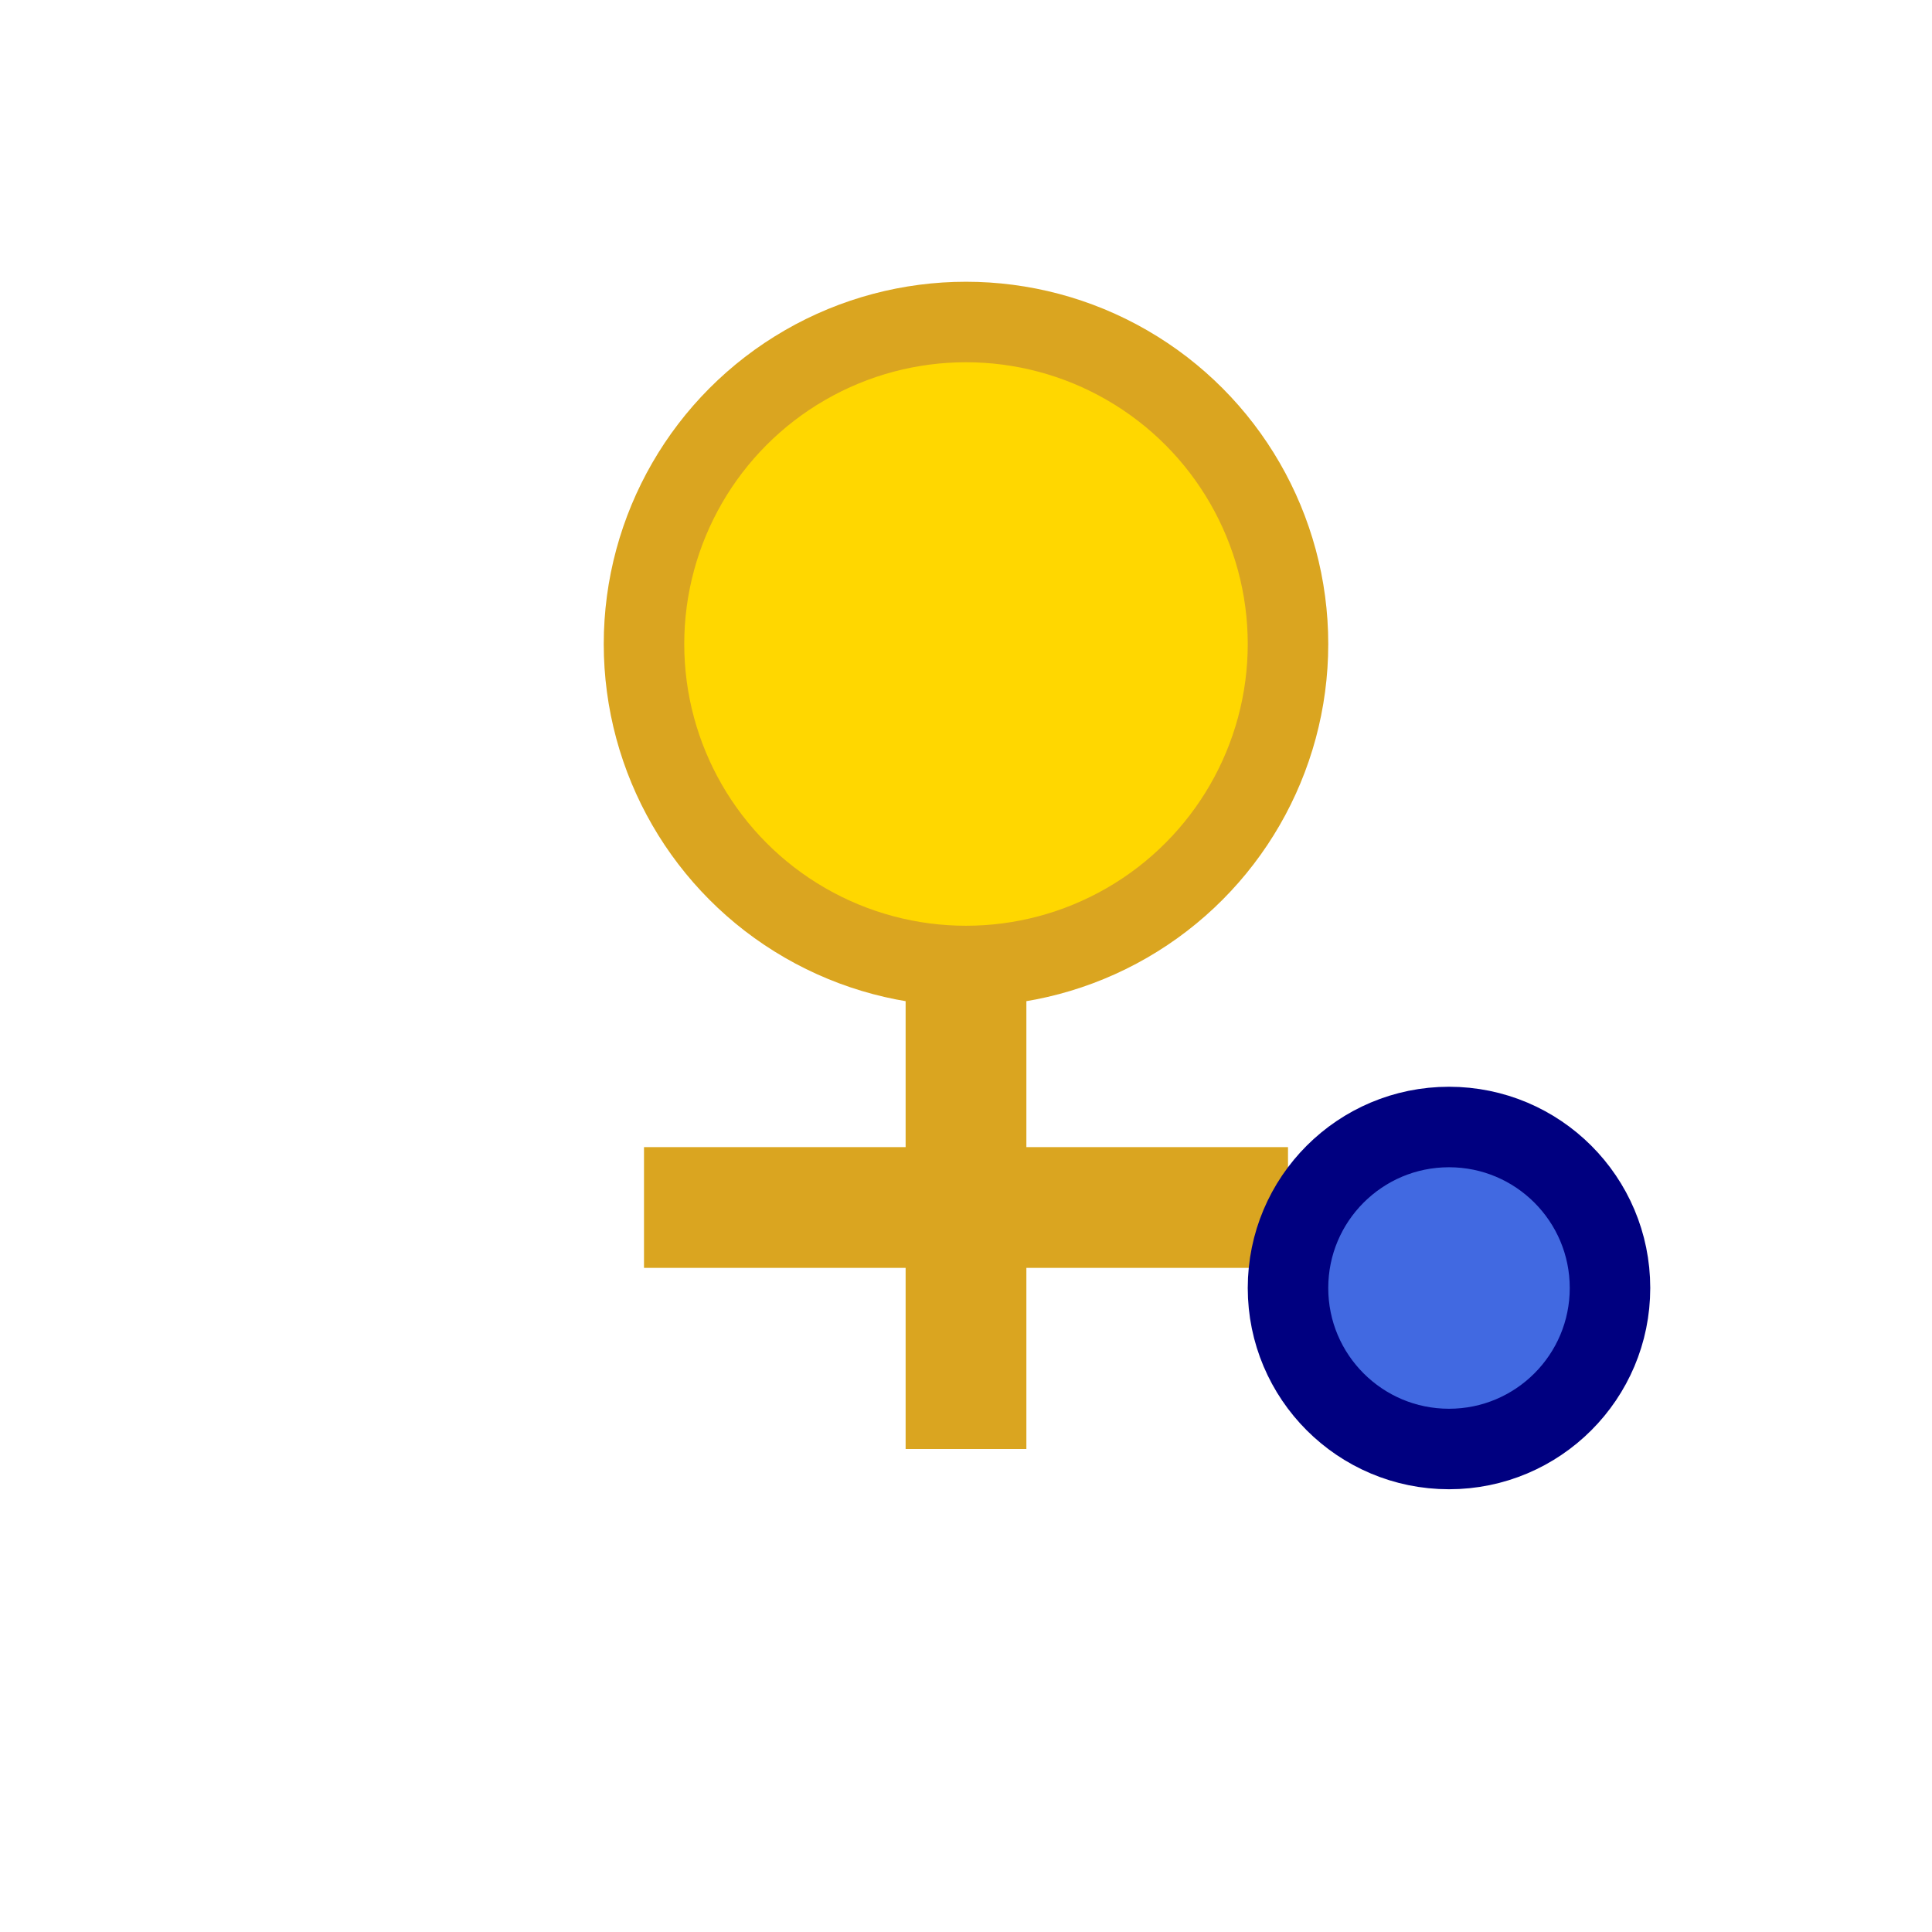 <svg xmlns="http://www.w3.org/2000/svg" viewBox="0 0 24 24" width="24" height="24">
  <!-- User Head -->
  <circle cx="12" cy="8" r="4" fill="#FFD700" stroke="#DAA520" stroke-width="1"/>

  <!-- User Body -->
  <path d="M12 12 L12 18 M8 15 L16 15" fill="none" stroke="#DAA520" stroke-width="1.5"/>

  <!-- Key -->
  <circle cx="18" cy="16" r="2" fill="#4169E1" stroke="#000080" stroke-width="1"/>
  <rect x="16" cy="16" width="4" height="6" transform="translate(0 -8)" fill="#4169E1" stroke="#000080" stroke-width="1"/>
  <rect x="17" cy="16" width="2" height="2" transform="translate(0 -8)" fill="#000080"/>
</svg>